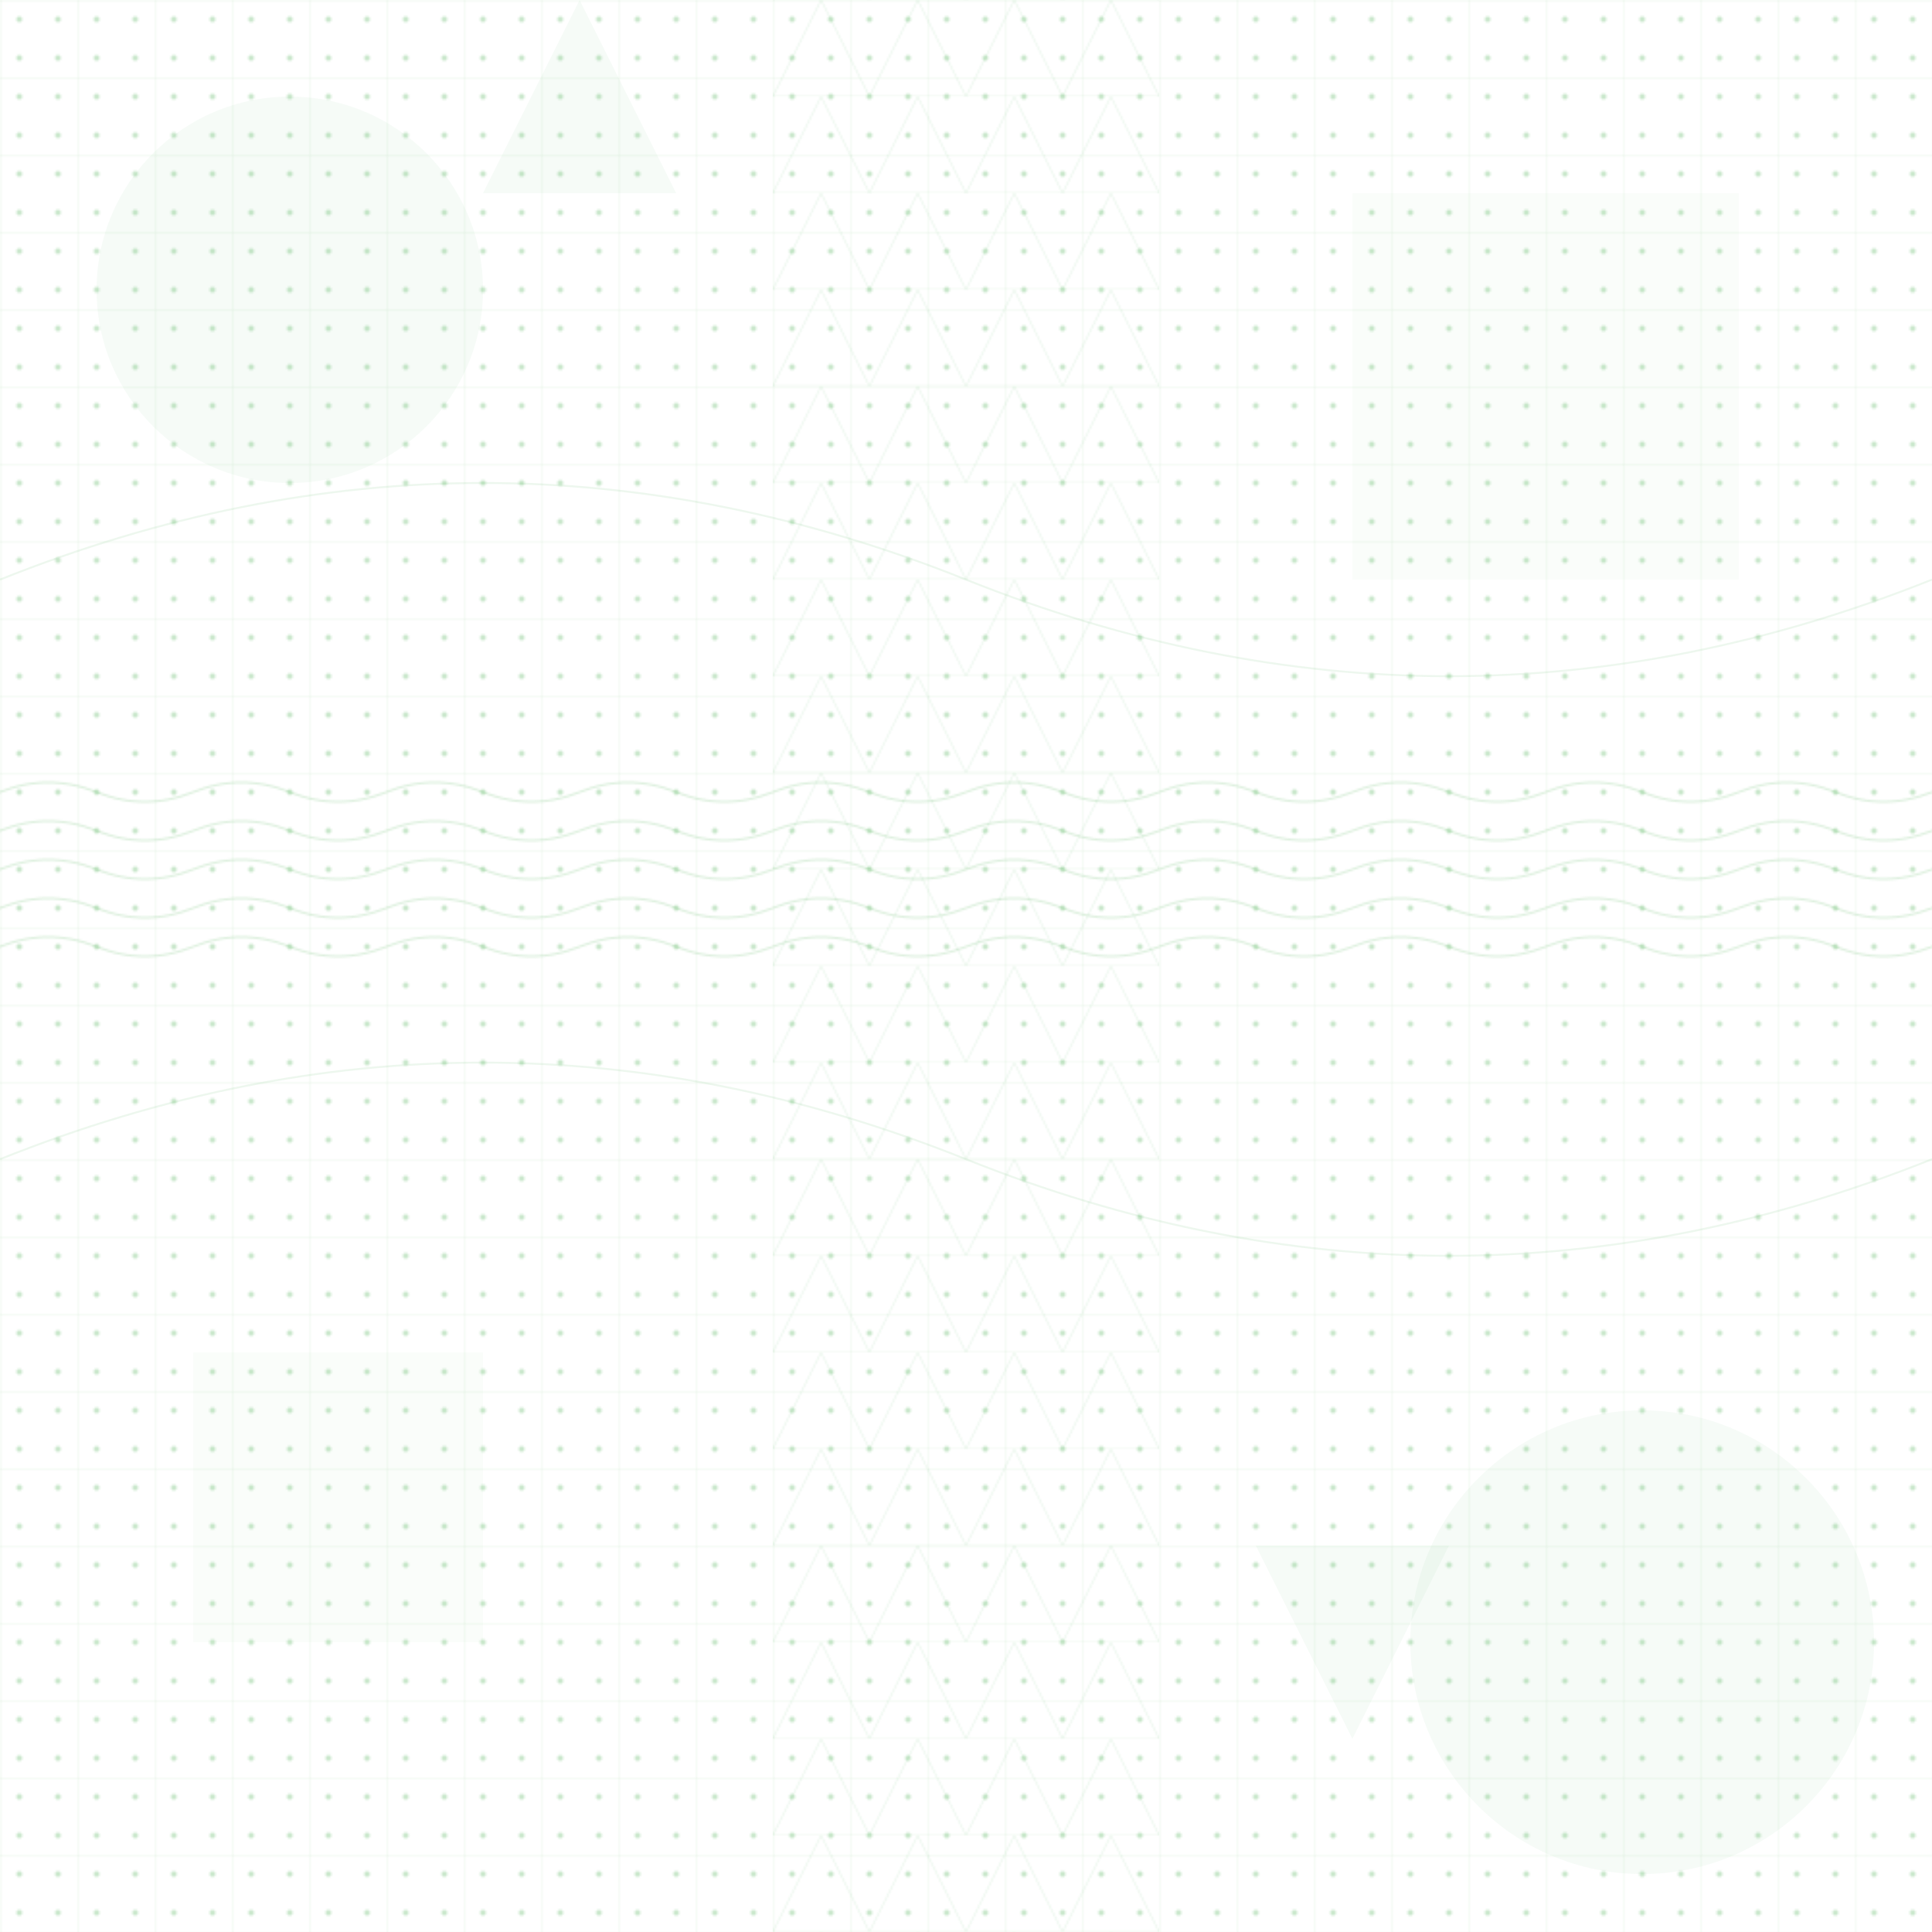 <svg width="1000" height="1000" xmlns="http://www.w3.org/2000/svg">
  <defs>
    <!-- Définition des motifs -->
    <pattern id="dots" width="20" height="20" patternUnits="userSpaceOnUse">
      <circle cx="10" cy="10" r="1.5" fill="#4CAF50" fill-opacity="0.3" />
    </pattern>
    
    <pattern id="grid" width="40" height="40" patternUnits="userSpaceOnUse">
      <path d="M 40 0 L 0 0 0 40" fill="none" stroke="#4CAF50" stroke-width="0.5" stroke-opacity="0.2" />
    </pattern>
    
    <pattern id="waves" width="100" height="20" patternUnits="userSpaceOnUse">
      <path d="M 0 10 Q 25 0, 50 10 T 100 10" fill="none" stroke="#4CAF50" stroke-width="1" stroke-opacity="0.2" />
    </pattern>
    
    <pattern id="triangles" width="50" height="50" patternUnits="userSpaceOnUse">
      <path d="M 0 50 L 25 0 L 50 50 Z" fill="none" stroke="#4CAF50" stroke-width="0.5" stroke-opacity="0.15" />
    </pattern>
  </defs>
  
  <!-- Arrière-plan avec motifs -->
  <rect width="100%" height="100%" fill="white" />
  <rect width="100%" height="100%" fill="url(#dots)" />
  <rect width="100%" height="100%" fill="url(#grid)" />
  
  <!-- Formes géométriques décoratives -->
  <circle cx="150" cy="150" r="100" fill="#4CAF50" fill-opacity="0.05" />
  <circle cx="850" cy="850" r="120" fill="#4CAF50" fill-opacity="0.05" />
  <rect x="700" y="100" width="200" height="200" fill="#4CAF50" fill-opacity="0.03" />
  <rect x="100" y="700" width="150" height="150" fill="#4CAF50" fill-opacity="0.03" />
  
  <!-- Lignes ondulées -->
  <path d="M 0 300 Q 250 200, 500 300 T 1000 300" fill="none" stroke="#4CAF50" stroke-width="1" stroke-opacity="0.1" />
  <path d="M 0 600 Q 250 500, 500 600 T 1000 600" fill="none" stroke="#4CAF50" stroke-width="1" stroke-opacity="0.1" />
  
  <!-- Triangles décoratifs -->
  <path d="M 300 0 L 350 100 L 250 100 Z" fill="#4CAF50" fill-opacity="0.05" />
  <path d="M 700 900 L 750 800 L 650 800 Z" fill="#4CAF50" fill-opacity="0.05" />
  
  <!-- Motif de vagues sur certaines zones -->
  <rect x="0" y="400" width="1000" height="100" fill="url(#waves)" />
  
  <!-- Motif de triangles sur certaines zones -->
  <rect x="400" y="0" width="200" height="1000" fill="url(#triangles)" />
</svg>

